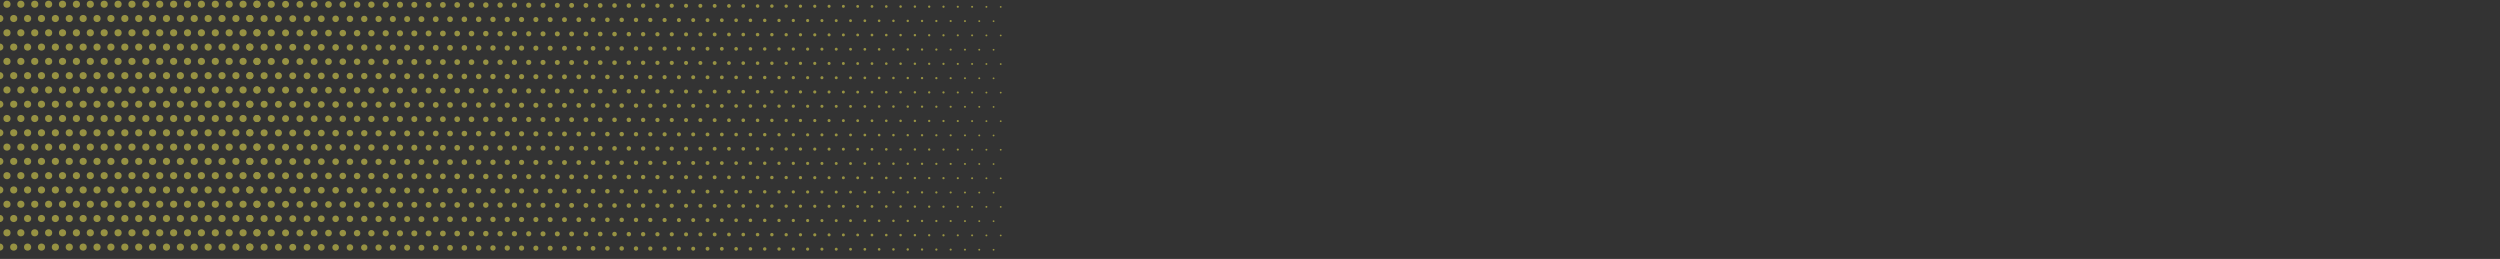 <?xml version="1.0" encoding="UTF-8"?><svg id="Layer_3" xmlns="http://www.w3.org/2000/svg" viewBox="0 0 1400 145"><rect x="0" y="0" width="1400" height="145" fill="#333333" stroke="none"/><defs><style>.cls-1{fill:#fbf152;}.cls-2{opacity:.5;}</style></defs><g class="cls-2"><g><g><g><circle class="cls-1" cx="3.9" cy="2.37" r="2"/><circle class="cls-1" cx="11.68" cy="2.37" r="2"/><circle class="cls-1" cx="19.45" cy="2.37" r="2"/><circle class="cls-1" cx="27.23" cy="2.37" r="2"/><circle class="cls-1" cx="35.01" cy="2.37" r="2"/><circle class="cls-1" cx="42.79" cy="2.37" r="2"/><circle class="cls-1" cx="50.57" cy="2.37" r="2"/><circle class="cls-1" cx="58.34" cy="2.37" r="2"/><circle class="cls-1" cx="66.12" cy="2.37" r="2"/><circle class="cls-1" cx="73.9" cy="2.37" r="2"/><circle class="cls-1" cx="81.68" cy="2.37" r="2"/><circle class="cls-1" cx="89.45" cy="2.37" r="2"/><circle class="cls-1" cx="97.23" cy="2.37" r="2"/><circle class="cls-1" cx="105.01" cy="2.37" r="2"/><circle class="cls-1" cx="112.79" cy="2.37" r="2"/><circle class="cls-1" cx="120.57" cy="2.37" r="2"/><circle class="cls-1" cx="128.34" cy="2.37" r="2"/><circle class="cls-1" cx="136.12" cy="2.37" r="2"/><circle class="cls-1" cx="143.9" cy="2.37" r="2"/></g><g><circle class="cls-1" cx="560.4" cy="3.87" r=".5"/><circle class="cls-1" cx="552.39" cy="3.84" r=".53"/><circle class="cls-1" cx="544.38" cy="3.81" r=".56"/><circle class="cls-1" cx="536.37" cy="3.78" r=".59"/><circle class="cls-1" cx="528.36" cy="3.76" r=".62"/><circle class="cls-1" cx="520.35" cy="3.73" r=".64"/><circle class="cls-1" cx="512.34" cy="3.7" r=".67"/><circle class="cls-1" cx="504.33" cy="3.67" r=".7"/><circle class="cls-1" cx="496.32" cy="3.64" r=".73"/><circle class="cls-1" cx="488.31" cy="3.61" r=".76"/><circle class="cls-1" cx="480.3" cy="3.58" r=".79"/><circle class="cls-1" cx="472.29" cy="3.55" r=".82"/><circle class="cls-1" cx="464.28" cy="3.52" r=".85"/><circle class="cls-1" cx="456.27" cy="3.5" r=".88"/><circle class="cls-1" cx="448.26" cy="3.47" r=".9"/><circle class="cls-1" cx="440.26" cy="3.44" r=".93"/><circle class="cls-1" cx="432.25" cy="3.41" r=".96"/><circle class="cls-1" cx="424.24" cy="3.38" r=".99"/><circle class="cls-1" cx="416.23" cy="3.35" r="1.02"/><circle class="cls-1" cx="408.22" cy="3.32" r="1.05"/><circle class="cls-1" cx="400.21" cy="3.29" r="1.08"/><circle class="cls-1" cx="392.2" cy="3.26" r="1.11"/><circle class="cls-1" cx="384.19" cy="3.24" r="1.13"/><circle class="cls-1" cx="376.18" cy="3.21" r="1.16"/><circle class="cls-1" cx="368.17" cy="3.18" r="1.19"/><circle class="cls-1" cx="360.16" cy="3.15" r="1.22"/><circle class="cls-1" cx="352.15" cy="3.12" r="1.25"/><circle class="cls-1" cx="344.14" cy="3.09" r="1.28"/><circle class="cls-1" cx="336.13" cy="3.06" r="1.31"/><circle class="cls-1" cx="328.12" cy="3.03" r="1.34"/><circle class="cls-1" cx="320.11" cy="3.01" r="1.37"/><circle class="cls-1" cx="312.1" cy="2.98" r="1.39"/><circle class="cls-1" cx="304.09" cy="2.95" r="1.42"/><circle class="cls-1" cx="296.08" cy="2.92" r="1.45"/><circle class="cls-1" cx="288.07" cy="2.89" r="1.48"/><circle class="cls-1" cx="280.06" cy="2.86" r="1.51"/><circle class="cls-1" cx="272.05" cy="2.83" r="1.54"/><circle class="cls-1" cx="264.04" cy="2.8" r="1.57"/><circle class="cls-1" cx="256.03" cy="2.77" r="1.6"/><circle class="cls-1" cx="248.02" cy="2.75" r="1.62"/><circle class="cls-1" cx="240.01" cy="2.72" r="1.65"/><circle class="cls-1" cx="232.01" cy="2.69" r="1.68"/><circle class="cls-1" cx="224" cy="2.66" r="1.71"/><circle class="cls-1" cx="215.99" cy="2.63" r="1.74"/><circle class="cls-1" cx="207.98" cy="2.6" r="1.77"/><circle class="cls-1" cx="199.97" cy="2.57" r="1.8"/><circle class="cls-1" cx="191.96" cy="2.54" r="1.83"/><circle class="cls-1" cx="183.95" cy="2.51" r="1.86"/><circle class="cls-1" cx="175.94" cy="2.49" r="1.88"/><circle class="cls-1" cx="167.93" cy="2.46" r="1.91"/><circle class="cls-1" cx="159.92" cy="2.43" r="1.94"/><circle class="cls-1" cx="151.91" cy="2.4" r="1.97"/><circle class="cls-1" cx="143.9" cy="2.37" r="2"/></g></g><g><g><path class="cls-1" d="M-.1,8.37c1.1,0,2,.9,2,2S1,12.37-.1,12.37"/><circle class="cls-1" cx="7.68" cy="10.37" r="2"/><circle class="cls-1" cx="15.45" cy="10.37" r="2"/><circle class="cls-1" cx="23.23" cy="10.37" r="2"/><circle class="cls-1" cx="31.01" cy="10.37" r="2"/><circle class="cls-1" cx="38.79" cy="10.37" r="2"/><circle class="cls-1" cx="46.57" cy="10.37" r="2"/><circle class="cls-1" cx="54.34" cy="10.37" r="2"/><circle class="cls-1" cx="62.12" cy="10.37" r="2"/><circle class="cls-1" cx="69.9" cy="10.37" r="2"/><circle class="cls-1" cx="77.68" cy="10.37" r="2"/><circle class="cls-1" cx="85.45" cy="10.37" r="2"/><circle class="cls-1" cx="93.23" cy="10.37" r="2"/><circle class="cls-1" cx="101.01" cy="10.37" r="2"/><circle class="cls-1" cx="108.79" cy="10.37" r="2"/><circle class="cls-1" cx="116.57" cy="10.37" r="2"/><circle class="cls-1" cx="124.34" cy="10.37" r="2"/><circle class="cls-1" cx="132.12" cy="10.37" r="2"/><circle class="cls-1" cx="139.9" cy="10.37" r="2"/></g><g><circle class="cls-1" cx="556.4" cy="11.87" r=".5"/><circle class="cls-1" cx="548.39" cy="11.84" r=".53"/><circle class="cls-1" cx="540.38" cy="11.81" r=".56"/><circle class="cls-1" cx="532.37" cy="11.78" r=".59"/><circle class="cls-1" cx="524.36" cy="11.76" r=".62"/><circle class="cls-1" cx="516.35" cy="11.73" r=".64"/><circle class="cls-1" cx="508.34" cy="11.7" r=".67"/><circle class="cls-1" cx="500.33" cy="11.67" r=".7"/><circle class="cls-1" cx="492.32" cy="11.64" r=".73"/><circle class="cls-1" cx="484.31" cy="11.61" r=".76"/><circle class="cls-1" cx="476.3" cy="11.58" r=".79"/><circle class="cls-1" cx="468.29" cy="11.55" r=".82"/><circle class="cls-1" cx="460.28" cy="11.52" r=".85"/><circle class="cls-1" cx="452.27" cy="11.5" r=".88"/><circle class="cls-1" cx="444.26" cy="11.47" r=".9"/><circle class="cls-1" cx="436.26" cy="11.44" r=".93"/><circle class="cls-1" cx="428.25" cy="11.41" r=".96"/><circle class="cls-1" cx="420.24" cy="11.38" r=".99"/><circle class="cls-1" cx="412.23" cy="11.35" r="1.02"/><circle class="cls-1" cx="404.22" cy="11.32" r="1.05"/><circle class="cls-1" cx="396.21" cy="11.29" r="1.08"/><circle class="cls-1" cx="388.2" cy="11.26" r="1.11"/><circle class="cls-1" cx="380.19" cy="11.24" r="1.13"/><circle class="cls-1" cx="372.18" cy="11.21" r="1.16"/><circle class="cls-1" cx="364.17" cy="11.18" r="1.19"/><circle class="cls-1" cx="356.16" cy="11.15" r="1.22"/><circle class="cls-1" cx="348.15" cy="11.12" r="1.25"/><circle class="cls-1" cx="340.14" cy="11.09" r="1.28"/><circle class="cls-1" cx="332.13" cy="11.06" r="1.31"/><circle class="cls-1" cx="324.12" cy="11.03" r="1.34"/><circle class="cls-1" cx="316.11" cy="11.01" r="1.37"/><circle class="cls-1" cx="308.1" cy="10.98" r="1.39"/><circle class="cls-1" cx="300.09" cy="10.95" r="1.42"/><circle class="cls-1" cx="292.08" cy="10.92" r="1.45"/><circle class="cls-1" cx="284.07" cy="10.89" r="1.48"/><circle class="cls-1" cx="276.06" cy="10.86" r="1.51"/><circle class="cls-1" cx="268.05" cy="10.83" r="1.54"/><circle class="cls-1" cx="260.04" cy="10.8" r="1.57"/><circle class="cls-1" cx="252.03" cy="10.77" r="1.6"/><circle class="cls-1" cx="244.02" cy="10.75" r="1.62"/><circle class="cls-1" cx="236.01" cy="10.72" r="1.65"/><circle class="cls-1" cx="228.01" cy="10.69" r="1.68"/><circle class="cls-1" cx="220" cy="10.66" r="1.71"/><circle class="cls-1" cx="211.99" cy="10.63" r="1.74"/><circle class="cls-1" cx="203.98" cy="10.6" r="1.77"/><circle class="cls-1" cx="195.97" cy="10.57" r="1.8"/><circle class="cls-1" cx="187.96" cy="10.54" r="1.83"/><circle class="cls-1" cx="179.95" cy="10.51" r="1.86"/><circle class="cls-1" cx="171.94" cy="10.49" r="1.88"/><circle class="cls-1" cx="163.93" cy="10.46" r="1.91"/><circle class="cls-1" cx="155.92" cy="10.43" r="1.94"/><circle class="cls-1" cx="147.91" cy="10.4" r="1.97"/><circle class="cls-1" cx="139.9" cy="10.37" r="2"/></g></g></g><g><g><g><circle class="cls-1" cx="3.9" cy="18.37" r="2"/><circle class="cls-1" cx="11.68" cy="18.37" r="2"/><circle class="cls-1" cx="19.45" cy="18.37" r="2"/><circle class="cls-1" cx="27.23" cy="18.37" r="2"/><circle class="cls-1" cx="35.01" cy="18.37" r="2"/><circle class="cls-1" cx="42.79" cy="18.37" r="2"/><circle class="cls-1" cx="50.57" cy="18.37" r="2"/><circle class="cls-1" cx="58.34" cy="18.37" r="2"/><circle class="cls-1" cx="66.12" cy="18.37" r="2"/><circle class="cls-1" cx="73.9" cy="18.37" r="2"/><circle class="cls-1" cx="81.68" cy="18.37" r="2"/><circle class="cls-1" cx="89.45" cy="18.37" r="2"/><circle class="cls-1" cx="97.23" cy="18.37" r="2"/><circle class="cls-1" cx="105.01" cy="18.37" r="2"/><circle class="cls-1" cx="112.79" cy="18.37" r="2"/><circle class="cls-1" cx="120.57" cy="18.37" r="2"/><circle class="cls-1" cx="128.34" cy="18.37" r="2"/><circle class="cls-1" cx="136.12" cy="18.37" r="2"/><circle class="cls-1" cx="143.9" cy="18.37" r="2"/></g><g><circle class="cls-1" cx="560.4" cy="19.87" r=".5"/><circle class="cls-1" cx="552.39" cy="19.84" r=".53"/><circle class="cls-1" cx="544.38" cy="19.81" r=".56"/><circle class="cls-1" cx="536.37" cy="19.78" r=".59"/><circle class="cls-1" cx="528.36" cy="19.76" r=".62"/><circle class="cls-1" cx="520.35" cy="19.73" r=".64"/><circle class="cls-1" cx="512.34" cy="19.7" r=".67"/><circle class="cls-1" cx="504.33" cy="19.67" r=".7"/><circle class="cls-1" cx="496.32" cy="19.64" r=".73"/><circle class="cls-1" cx="488.31" cy="19.61" r=".76"/><circle class="cls-1" cx="480.3" cy="19.58" r=".79"/><circle class="cls-1" cx="472.29" cy="19.55" r=".82"/><circle class="cls-1" cx="464.28" cy="19.52" r=".85"/><circle class="cls-1" cx="456.27" cy="19.5" r=".88"/><circle class="cls-1" cx="448.26" cy="19.47" r=".9"/><circle class="cls-1" cx="440.26" cy="19.44" r=".93"/><circle class="cls-1" cx="432.25" cy="19.41" r=".96"/><circle class="cls-1" cx="424.24" cy="19.38" r=".99"/><circle class="cls-1" cx="416.23" cy="19.35" r="1.02"/><circle class="cls-1" cx="408.22" cy="19.32" r="1.05"/><circle class="cls-1" cx="400.21" cy="19.29" r="1.08"/><circle class="cls-1" cx="392.2" cy="19.26" r="1.11"/><circle class="cls-1" cx="384.19" cy="19.24" r="1.13"/><circle class="cls-1" cx="376.18" cy="19.21" r="1.16"/><circle class="cls-1" cx="368.17" cy="19.18" r="1.19"/><circle class="cls-1" cx="360.16" cy="19.15" r="1.22"/><circle class="cls-1" cx="352.15" cy="19.12" r="1.25"/><circle class="cls-1" cx="344.14" cy="19.09" r="1.28"/><circle class="cls-1" cx="336.13" cy="19.06" r="1.31"/><circle class="cls-1" cx="328.12" cy="19.03" r="1.34"/><circle class="cls-1" cx="320.11" cy="19.01" r="1.37"/><circle class="cls-1" cx="312.1" cy="18.98" r="1.39"/><circle class="cls-1" cx="304.09" cy="18.95" r="1.42"/><circle class="cls-1" cx="296.08" cy="18.92" r="1.45"/><circle class="cls-1" cx="288.07" cy="18.89" r="1.48"/><circle class="cls-1" cx="280.06" cy="18.86" r="1.51"/><circle class="cls-1" cx="272.05" cy="18.83" r="1.54"/><circle class="cls-1" cx="264.04" cy="18.8" r="1.57"/><circle class="cls-1" cx="256.03" cy="18.77" r="1.6"/><circle class="cls-1" cx="248.02" cy="18.75" r="1.62"/><circle class="cls-1" cx="240.01" cy="18.72" r="1.65"/><circle class="cls-1" cx="232.01" cy="18.69" r="1.68"/><circle class="cls-1" cx="224" cy="18.66" r="1.71"/><circle class="cls-1" cx="215.99" cy="18.63" r="1.74"/><circle class="cls-1" cx="207.98" cy="18.6" r="1.77"/><circle class="cls-1" cx="199.97" cy="18.57" r="1.8"/><circle class="cls-1" cx="191.96" cy="18.54" r="1.83"/><circle class="cls-1" cx="183.95" cy="18.51" r="1.86"/><circle class="cls-1" cx="175.94" cy="18.49" r="1.88"/><circle class="cls-1" cx="167.93" cy="18.46" r="1.91"/><circle class="cls-1" cx="159.92" cy="18.43" r="1.94"/><circle class="cls-1" cx="151.91" cy="18.4" r="1.97"/><circle class="cls-1" cx="143.9" cy="18.37" r="2"/></g></g><g><g><path class="cls-1" d="M-.1,24.37c1.1,0,2,.9,2,2s-.9,2-2,2"/><circle class="cls-1" cx="7.68" cy="26.37" r="2"/><circle class="cls-1" cx="15.45" cy="26.37" r="2"/><circle class="cls-1" cx="23.23" cy="26.37" r="2"/><circle class="cls-1" cx="31.01" cy="26.37" r="2"/><circle class="cls-1" cx="38.79" cy="26.37" r="2"/><circle class="cls-1" cx="46.57" cy="26.37" r="2"/><circle class="cls-1" cx="54.34" cy="26.37" r="2"/><circle class="cls-1" cx="62.12" cy="26.37" r="2"/><circle class="cls-1" cx="69.9" cy="26.37" r="2"/><circle class="cls-1" cx="77.68" cy="26.37" r="2"/><circle class="cls-1" cx="85.45" cy="26.37" r="2"/><circle class="cls-1" cx="93.23" cy="26.37" r="2"/><circle class="cls-1" cx="101.01" cy="26.37" r="2"/><circle class="cls-1" cx="108.79" cy="26.37" r="2"/><circle class="cls-1" cx="116.57" cy="26.37" r="2"/><circle class="cls-1" cx="124.34" cy="26.37" r="2"/><circle class="cls-1" cx="132.12" cy="26.37" r="2"/><circle class="cls-1" cx="139.9" cy="26.37" r="2"/></g><g><circle class="cls-1" cx="556.4" cy="27.87" r=".5"/><circle class="cls-1" cx="548.39" cy="27.84" r=".53"/><circle class="cls-1" cx="540.38" cy="27.81" r=".56"/><circle class="cls-1" cx="532.37" cy="27.78" r=".59"/><circle class="cls-1" cx="524.36" cy="27.76" r=".62"/><circle class="cls-1" cx="516.35" cy="27.73" r=".64"/><circle class="cls-1" cx="508.34" cy="27.7" r=".67"/><circle class="cls-1" cx="500.33" cy="27.67" r=".7"/><circle class="cls-1" cx="492.32" cy="27.64" r=".73"/><circle class="cls-1" cx="484.31" cy="27.61" r=".76"/><circle class="cls-1" cx="476.3" cy="27.58" r=".79"/><circle class="cls-1" cx="468.29" cy="27.55" r=".82"/><circle class="cls-1" cx="460.28" cy="27.52" r=".85"/><circle class="cls-1" cx="452.27" cy="27.5" r=".88"/><circle class="cls-1" cx="444.26" cy="27.47" r=".9"/><circle class="cls-1" cx="436.26" cy="27.44" r=".93"/><circle class="cls-1" cx="428.25" cy="27.41" r=".96"/><circle class="cls-1" cx="420.24" cy="27.38" r=".99"/><circle class="cls-1" cx="412.23" cy="27.35" r="1.02"/><circle class="cls-1" cx="404.22" cy="27.32" r="1.05"/><circle class="cls-1" cx="396.21" cy="27.29" r="1.08"/><circle class="cls-1" cx="388.2" cy="27.26" r="1.11"/><circle class="cls-1" cx="380.19" cy="27.24" r="1.13"/><circle class="cls-1" cx="372.18" cy="27.21" r="1.16"/><circle class="cls-1" cx="364.17" cy="27.18" r="1.19"/><circle class="cls-1" cx="356.16" cy="27.15" r="1.22"/><circle class="cls-1" cx="348.15" cy="27.12" r="1.25"/><circle class="cls-1" cx="340.14" cy="27.09" r="1.28"/><circle class="cls-1" cx="332.13" cy="27.06" r="1.31"/><circle class="cls-1" cx="324.12" cy="27.03" r="1.34"/><circle class="cls-1" cx="316.11" cy="27.01" r="1.37"/><circle class="cls-1" cx="308.1" cy="26.98" r="1.39"/><circle class="cls-1" cx="300.09" cy="26.95" r="1.42"/><circle class="cls-1" cx="292.08" cy="26.92" r="1.45"/><circle class="cls-1" cx="284.07" cy="26.89" r="1.48"/><circle class="cls-1" cx="276.06" cy="26.86" r="1.51"/><circle class="cls-1" cx="268.05" cy="26.83" r="1.54"/><circle class="cls-1" cx="260.04" cy="26.8" r="1.57"/><circle class="cls-1" cx="252.03" cy="26.77" r="1.6"/><circle class="cls-1" cx="244.02" cy="26.75" r="1.62"/><circle class="cls-1" cx="236.01" cy="26.72" r="1.65"/><circle class="cls-1" cx="228.01" cy="26.69" r="1.68"/><circle class="cls-1" cx="220" cy="26.66" r="1.71"/><circle class="cls-1" cx="211.99" cy="26.63" r="1.74"/><circle class="cls-1" cx="203.98" cy="26.6" r="1.77"/><circle class="cls-1" cx="195.97" cy="26.57" r="1.8"/><circle class="cls-1" cx="187.96" cy="26.54" r="1.83"/><circle class="cls-1" cx="179.95" cy="26.51" r="1.86"/><circle class="cls-1" cx="171.94" cy="26.49" r="1.88"/><circle class="cls-1" cx="163.93" cy="26.46" r="1.91"/><circle class="cls-1" cx="155.92" cy="26.43" r="1.94"/><circle class="cls-1" cx="147.91" cy="26.4" r="1.97"/><circle class="cls-1" cx="139.9" cy="26.37" r="2"/></g></g></g><g><g><g><circle class="cls-1" cx="3.9" cy="34.37" r="2"/><circle class="cls-1" cx="11.68" cy="34.37" r="2"/><circle class="cls-1" cx="19.45" cy="34.37" r="2"/><circle class="cls-1" cx="27.23" cy="34.37" r="2"/><circle class="cls-1" cx="35.01" cy="34.37" r="2"/><circle class="cls-1" cx="42.79" cy="34.37" r="2"/><circle class="cls-1" cx="50.57" cy="34.37" r="2"/><circle class="cls-1" cx="58.34" cy="34.37" r="2"/><circle class="cls-1" cx="66.12" cy="34.37" r="2"/><circle class="cls-1" cx="73.9" cy="34.37" r="2"/><circle class="cls-1" cx="81.68" cy="34.37" r="2"/><circle class="cls-1" cx="89.45" cy="34.37" r="2"/><circle class="cls-1" cx="97.23" cy="34.37" r="2"/><circle class="cls-1" cx="105.01" cy="34.37" r="2"/><circle class="cls-1" cx="112.79" cy="34.37" r="2"/><circle class="cls-1" cx="120.57" cy="34.37" r="2"/><circle class="cls-1" cx="128.34" cy="34.37" r="2"/><circle class="cls-1" cx="136.12" cy="34.37" r="2"/><circle class="cls-1" cx="143.9" cy="34.37" r="2"/></g><g><circle class="cls-1" cx="560.4" cy="35.87" r=".5"/><circle class="cls-1" cx="552.39" cy="35.84" r=".53"/><circle class="cls-1" cx="544.38" cy="35.81" r=".56"/><circle class="cls-1" cx="536.37" cy="35.78" r=".59"/><circle class="cls-1" cx="528.36" cy="35.76" r=".62"/><circle class="cls-1" cx="520.35" cy="35.73" r=".64"/><circle class="cls-1" cx="512.34" cy="35.7" r=".67"/><circle class="cls-1" cx="504.33" cy="35.67" r=".7"/><circle class="cls-1" cx="496.32" cy="35.64" r=".73"/><circle class="cls-1" cx="488.31" cy="35.61" r=".76"/><circle class="cls-1" cx="480.3" cy="35.58" r=".79"/><circle class="cls-1" cx="472.29" cy="35.55" r=".82"/><circle class="cls-1" cx="464.28" cy="35.52" r=".85"/><circle class="cls-1" cx="456.27" cy="35.5" r=".88"/><circle class="cls-1" cx="448.26" cy="35.47" r=".9"/><circle class="cls-1" cx="440.26" cy="35.44" r=".93"/><circle class="cls-1" cx="432.25" cy="35.41" r=".96"/><circle class="cls-1" cx="424.24" cy="35.38" r=".99"/><circle class="cls-1" cx="416.23" cy="35.35" r="1.02"/><circle class="cls-1" cx="408.22" cy="35.32" r="1.05"/><circle class="cls-1" cx="400.21" cy="35.29" r="1.08"/><circle class="cls-1" cx="392.2" cy="35.26" r="1.11"/><circle class="cls-1" cx="384.19" cy="35.24" r="1.13"/><circle class="cls-1" cx="376.18" cy="35.21" r="1.16"/><circle class="cls-1" cx="368.17" cy="35.18" r="1.19"/><circle class="cls-1" cx="360.16" cy="35.15" r="1.22"/><circle class="cls-1" cx="352.15" cy="35.12" r="1.25"/><circle class="cls-1" cx="344.14" cy="35.09" r="1.28"/><circle class="cls-1" cx="336.13" cy="35.06" r="1.31"/><circle class="cls-1" cx="328.12" cy="35.03" r="1.34"/><circle class="cls-1" cx="320.11" cy="35.01" r="1.37"/><circle class="cls-1" cx="312.1" cy="34.98" r="1.39"/><circle class="cls-1" cx="304.09" cy="34.95" r="1.42"/><circle class="cls-1" cx="296.08" cy="34.92" r="1.45"/><circle class="cls-1" cx="288.07" cy="34.89" r="1.48"/><circle class="cls-1" cx="280.06" cy="34.86" r="1.51"/><circle class="cls-1" cx="272.05" cy="34.83" r="1.54"/><circle class="cls-1" cx="264.04" cy="34.8" r="1.57"/><circle class="cls-1" cx="256.03" cy="34.77" r="1.6"/><circle class="cls-1" cx="248.02" cy="34.75" r="1.62"/><circle class="cls-1" cx="240.01" cy="34.72" r="1.65"/><circle class="cls-1" cx="232.01" cy="34.69" r="1.68"/><circle class="cls-1" cx="224" cy="34.66" r="1.71"/><circle class="cls-1" cx="215.99" cy="34.63" r="1.74"/><circle class="cls-1" cx="207.98" cy="34.6" r="1.77"/><circle class="cls-1" cx="199.97" cy="34.57" r="1.8"/><circle class="cls-1" cx="191.96" cy="34.54" r="1.83"/><circle class="cls-1" cx="183.95" cy="34.51" r="1.86"/><circle class="cls-1" cx="175.94" cy="34.49" r="1.88"/><circle class="cls-1" cx="167.93" cy="34.46" r="1.91"/><circle class="cls-1" cx="159.92" cy="34.43" r="1.94"/><circle class="cls-1" cx="151.91" cy="34.4" r="1.97"/><circle class="cls-1" cx="143.9" cy="34.37" r="2"/></g></g><g><g><path class="cls-1" d="M-.1,40.37c1.1,0,2,.9,2,2s-.9,2-2,2"/><circle class="cls-1" cx="7.68" cy="42.37" r="2"/><circle class="cls-1" cx="15.45" cy="42.37" r="2"/><circle class="cls-1" cx="23.23" cy="42.37" r="2"/><circle class="cls-1" cx="31.01" cy="42.37" r="2"/><circle class="cls-1" cx="38.79" cy="42.37" r="2"/><circle class="cls-1" cx="46.57" cy="42.37" r="2"/><circle class="cls-1" cx="54.34" cy="42.37" r="2"/><circle class="cls-1" cx="62.12" cy="42.37" r="2"/><circle class="cls-1" cx="69.9" cy="42.37" r="2"/><circle class="cls-1" cx="77.68" cy="42.37" r="2"/><circle class="cls-1" cx="85.45" cy="42.37" r="2"/><circle class="cls-1" cx="93.23" cy="42.37" r="2"/><circle class="cls-1" cx="101.01" cy="42.37" r="2"/><circle class="cls-1" cx="108.79" cy="42.37" r="2"/><circle class="cls-1" cx="116.57" cy="42.37" r="2"/><circle class="cls-1" cx="124.34" cy="42.37" r="2"/><circle class="cls-1" cx="132.12" cy="42.37" r="2"/><circle class="cls-1" cx="139.9" cy="42.37" r="2"/></g><g><circle class="cls-1" cx="556.4" cy="43.87" r=".5"/><circle class="cls-1" cx="548.39" cy="43.84" r=".53"/><circle class="cls-1" cx="540.38" cy="43.81" r=".56"/><circle class="cls-1" cx="532.37" cy="43.78" r=".59"/><circle class="cls-1" cx="524.36" cy="43.76" r=".62"/><circle class="cls-1" cx="516.35" cy="43.73" r=".64"/><circle class="cls-1" cx="508.34" cy="43.7" r=".67"/><circle class="cls-1" cx="500.33" cy="43.67" r=".7"/><circle class="cls-1" cx="492.32" cy="43.64" r=".73"/><circle class="cls-1" cx="484.31" cy="43.61" r=".76"/><circle class="cls-1" cx="476.3" cy="43.58" r=".79"/><circle class="cls-1" cx="468.29" cy="43.55" r=".82"/><circle class="cls-1" cx="460.28" cy="43.52" r=".85"/><circle class="cls-1" cx="452.27" cy="43.5" r=".88"/><circle class="cls-1" cx="444.26" cy="43.47" r=".9"/><circle class="cls-1" cx="436.26" cy="43.44" r=".93"/><circle class="cls-1" cx="428.25" cy="43.41" r=".96"/><circle class="cls-1" cx="420.24" cy="43.38" r=".99"/><circle class="cls-1" cx="412.23" cy="43.35" r="1.02"/><circle class="cls-1" cx="404.22" cy="43.32" r="1.05"/><circle class="cls-1" cx="396.21" cy="43.29" r="1.08"/><circle class="cls-1" cx="388.2" cy="43.26" r="1.11"/><circle class="cls-1" cx="380.19" cy="43.24" r="1.13"/><circle class="cls-1" cx="372.18" cy="43.21" r="1.16"/><circle class="cls-1" cx="364.17" cy="43.18" r="1.19"/><circle class="cls-1" cx="356.16" cy="43.15" r="1.22"/><circle class="cls-1" cx="348.15" cy="43.12" r="1.25"/><circle class="cls-1" cx="340.14" cy="43.09" r="1.28"/><circle class="cls-1" cx="332.13" cy="43.06" r="1.31"/><circle class="cls-1" cx="324.12" cy="43.03" r="1.34"/><circle class="cls-1" cx="316.11" cy="43.01" r="1.37"/><circle class="cls-1" cx="308.1" cy="42.98" r="1.39"/><circle class="cls-1" cx="300.09" cy="42.95" r="1.42"/><circle class="cls-1" cx="292.08" cy="42.92" r="1.45"/><circle class="cls-1" cx="284.07" cy="42.89" r="1.48"/><circle class="cls-1" cx="276.06" cy="42.86" r="1.51"/><circle class="cls-1" cx="268.05" cy="42.83" r="1.54"/><circle class="cls-1" cx="260.04" cy="42.8" r="1.57"/><circle class="cls-1" cx="252.03" cy="42.77" r="1.6"/><circle class="cls-1" cx="244.02" cy="42.75" r="1.62"/><circle class="cls-1" cx="236.01" cy="42.72" r="1.65"/><circle class="cls-1" cx="228.01" cy="42.69" r="1.68"/><circle class="cls-1" cx="220" cy="42.66" r="1.71"/><circle class="cls-1" cx="211.99" cy="42.63" r="1.74"/><circle class="cls-1" cx="203.98" cy="42.6" r="1.77"/><circle class="cls-1" cx="195.97" cy="42.57" r="1.8"/><circle class="cls-1" cx="187.96" cy="42.54" r="1.83"/><circle class="cls-1" cx="179.95" cy="42.51" r="1.86"/><circle class="cls-1" cx="171.94" cy="42.49" r="1.88"/><circle class="cls-1" cx="163.93" cy="42.46" r="1.91"/><circle class="cls-1" cx="155.92" cy="42.43" r="1.94"/><circle class="cls-1" cx="147.91" cy="42.4" r="1.97"/><circle class="cls-1" cx="139.9" cy="42.37" r="2"/></g></g></g><g><g><g><circle class="cls-1" cx="3.9" cy="50.37" r="2"/><circle class="cls-1" cx="11.68" cy="50.37" r="2"/><circle class="cls-1" cx="19.45" cy="50.37" r="2"/><circle class="cls-1" cx="27.23" cy="50.37" r="2"/><circle class="cls-1" cx="35.01" cy="50.37" r="2"/><circle class="cls-1" cx="42.79" cy="50.37" r="2"/><circle class="cls-1" cx="50.57" cy="50.37" r="2"/><circle class="cls-1" cx="58.34" cy="50.37" r="2"/><circle class="cls-1" cx="66.12" cy="50.37" r="2"/><circle class="cls-1" cx="73.9" cy="50.37" r="2"/><circle class="cls-1" cx="81.68" cy="50.37" r="2"/><circle class="cls-1" cx="89.45" cy="50.37" r="2"/><circle class="cls-1" cx="97.23" cy="50.37" r="2"/><circle class="cls-1" cx="105.01" cy="50.37" r="2"/><circle class="cls-1" cx="112.79" cy="50.37" r="2"/><circle class="cls-1" cx="120.57" cy="50.37" r="2"/><circle class="cls-1" cx="128.34" cy="50.37" r="2"/><circle class="cls-1" cx="136.12" cy="50.37" r="2"/><circle class="cls-1" cx="143.9" cy="50.37" r="2"/></g><g><circle class="cls-1" cx="560.4" cy="51.87" r=".5"/><circle class="cls-1" cx="552.39" cy="51.84" r=".53"/><circle class="cls-1" cx="544.38" cy="51.81" r=".56"/><circle class="cls-1" cx="536.37" cy="51.78" r=".59"/><circle class="cls-1" cx="528.36" cy="51.76" r=".62"/><circle class="cls-1" cx="520.35" cy="51.73" r=".64"/><circle class="cls-1" cx="512.34" cy="51.7" r=".67"/><circle class="cls-1" cx="504.33" cy="51.67" r=".7"/><circle class="cls-1" cx="496.32" cy="51.64" r=".73"/><circle class="cls-1" cx="488.31" cy="51.61" r=".76"/><circle class="cls-1" cx="480.3" cy="51.58" r=".79"/><circle class="cls-1" cx="472.29" cy="51.55" r=".82"/><circle class="cls-1" cx="464.28" cy="51.52" r=".85"/><circle class="cls-1" cx="456.27" cy="51.5" r=".88"/><circle class="cls-1" cx="448.26" cy="51.47" r=".9"/><circle class="cls-1" cx="440.26" cy="51.44" r=".93"/><circle class="cls-1" cx="432.25" cy="51.41" r=".96"/><circle class="cls-1" cx="424.24" cy="51.38" r=".99"/><circle class="cls-1" cx="416.23" cy="51.35" r="1.02"/><circle class="cls-1" cx="408.22" cy="51.32" r="1.05"/><circle class="cls-1" cx="400.21" cy="51.29" r="1.08"/><circle class="cls-1" cx="392.2" cy="51.26" r="1.11"/><circle class="cls-1" cx="384.19" cy="51.24" r="1.13"/><circle class="cls-1" cx="376.18" cy="51.21" r="1.16"/><circle class="cls-1" cx="368.17" cy="51.18" r="1.19"/><circle class="cls-1" cx="360.16" cy="51.15" r="1.22"/><circle class="cls-1" cx="352.15" cy="51.12" r="1.25"/><circle class="cls-1" cx="344.14" cy="51.09" r="1.28"/><circle class="cls-1" cx="336.13" cy="51.06" r="1.31"/><circle class="cls-1" cx="328.12" cy="51.03" r="1.34"/><circle class="cls-1" cx="320.11" cy="51.01" r="1.37"/><circle class="cls-1" cx="312.1" cy="50.98" r="1.39"/><circle class="cls-1" cx="304.09" cy="50.95" r="1.42"/><circle class="cls-1" cx="296.08" cy="50.92" r="1.45"/><circle class="cls-1" cx="288.07" cy="50.89" r="1.48"/><circle class="cls-1" cx="280.06" cy="50.86" r="1.51"/><circle class="cls-1" cx="272.05" cy="50.83" r="1.54"/><circle class="cls-1" cx="264.04" cy="50.8" r="1.57"/><circle class="cls-1" cx="256.03" cy="50.77" r="1.6"/><circle class="cls-1" cx="248.02" cy="50.75" r="1.62"/><circle class="cls-1" cx="240.01" cy="50.72" r="1.65"/><circle class="cls-1" cx="232.01" cy="50.69" r="1.68"/><circle class="cls-1" cx="224" cy="50.66" r="1.71"/><circle class="cls-1" cx="215.99" cy="50.63" r="1.74"/><circle class="cls-1" cx="207.98" cy="50.6" r="1.77"/><circle class="cls-1" cx="199.97" cy="50.57" r="1.8"/><circle class="cls-1" cx="191.96" cy="50.54" r="1.83"/><circle class="cls-1" cx="183.95" cy="50.51" r="1.86"/><circle class="cls-1" cx="175.94" cy="50.49" r="1.88"/><circle class="cls-1" cx="167.93" cy="50.46" r="1.91"/><circle class="cls-1" cx="159.92" cy="50.43" r="1.94"/><circle class="cls-1" cx="151.91" cy="50.4" r="1.97"/><circle class="cls-1" cx="143.9" cy="50.37" r="2"/></g></g><g><g><path class="cls-1" d="M-.1,56.37c1.1,0,2,.9,2,2s-.9,2-2,2"/><circle class="cls-1" cx="7.68" cy="58.37" r="2"/><circle class="cls-1" cx="15.45" cy="58.37" r="2"/><circle class="cls-1" cx="23.23" cy="58.37" r="2"/><circle class="cls-1" cx="31.01" cy="58.37" r="2"/><circle class="cls-1" cx="38.79" cy="58.37" r="2"/><circle class="cls-1" cx="46.57" cy="58.37" r="2"/><circle class="cls-1" cx="54.34" cy="58.37" r="2"/><circle class="cls-1" cx="62.12" cy="58.37" r="2"/><circle class="cls-1" cx="69.9" cy="58.37" r="2"/><circle class="cls-1" cx="77.68" cy="58.37" r="2"/><circle class="cls-1" cx="85.45" cy="58.37" r="2"/><circle class="cls-1" cx="93.23" cy="58.37" r="2"/><circle class="cls-1" cx="101.01" cy="58.37" r="2"/><circle class="cls-1" cx="108.79" cy="58.37" r="2"/><circle class="cls-1" cx="116.57" cy="58.37" r="2"/><circle class="cls-1" cx="124.34" cy="58.37" r="2"/><circle class="cls-1" cx="132.12" cy="58.37" r="2"/><circle class="cls-1" cx="139.9" cy="58.37" r="2"/></g><g><circle class="cls-1" cx="556.4" cy="59.87" r=".5"/><circle class="cls-1" cx="548.39" cy="59.84" r=".53"/><circle class="cls-1" cx="540.38" cy="59.81" r=".56"/><circle class="cls-1" cx="532.37" cy="59.78" r=".59"/><circle class="cls-1" cx="524.36" cy="59.76" r=".62"/><circle class="cls-1" cx="516.35" cy="59.73" r=".64"/><circle class="cls-1" cx="508.34" cy="59.7" r=".67"/><circle class="cls-1" cx="500.33" cy="59.67" r=".7"/><circle class="cls-1" cx="492.32" cy="59.64" r=".73"/><circle class="cls-1" cx="484.31" cy="59.61" r=".76"/><circle class="cls-1" cx="476.3" cy="59.58" r=".79"/><circle class="cls-1" cx="468.29" cy="59.55" r=".82"/><circle class="cls-1" cx="460.28" cy="59.52" r=".85"/><circle class="cls-1" cx="452.27" cy="59.5" r=".88"/><circle class="cls-1" cx="444.26" cy="59.47" r=".9"/><circle class="cls-1" cx="436.26" cy="59.44" r=".93"/><circle class="cls-1" cx="428.25" cy="59.41" r=".96"/><circle class="cls-1" cx="420.24" cy="59.38" r=".99"/><circle class="cls-1" cx="412.23" cy="59.35" r="1.02"/><circle class="cls-1" cx="404.22" cy="59.32" r="1.05"/><circle class="cls-1" cx="396.21" cy="59.29" r="1.08"/><circle class="cls-1" cx="388.2" cy="59.26" r="1.11"/><circle class="cls-1" cx="380.19" cy="59.24" r="1.13"/><circle class="cls-1" cx="372.18" cy="59.21" r="1.16"/><circle class="cls-1" cx="364.17" cy="59.18" r="1.19"/><circle class="cls-1" cx="356.16" cy="59.15" r="1.22"/><circle class="cls-1" cx="348.15" cy="59.12" r="1.25"/><circle class="cls-1" cx="340.14" cy="59.09" r="1.28"/><circle class="cls-1" cx="332.13" cy="59.06" r="1.31"/><circle class="cls-1" cx="324.12" cy="59.03" r="1.34"/><circle class="cls-1" cx="316.11" cy="59.01" r="1.37"/><circle class="cls-1" cx="308.1" cy="58.98" r="1.39"/><circle class="cls-1" cx="300.09" cy="58.95" r="1.42"/><circle class="cls-1" cx="292.08" cy="58.92" r="1.45"/><circle class="cls-1" cx="284.07" cy="58.89" r="1.48"/><circle class="cls-1" cx="276.06" cy="58.86" r="1.51"/><circle class="cls-1" cx="268.05" cy="58.83" r="1.54"/><circle class="cls-1" cx="260.04" cy="58.8" r="1.57"/><circle class="cls-1" cx="252.03" cy="58.77" r="1.6"/><circle class="cls-1" cx="244.02" cy="58.75" r="1.62"/><circle class="cls-1" cx="236.01" cy="58.72" r="1.65"/><circle class="cls-1" cx="228.01" cy="58.69" r="1.68"/><circle class="cls-1" cx="220" cy="58.66" r="1.71"/><circle class="cls-1" cx="211.99" cy="58.63" r="1.74"/><circle class="cls-1" cx="203.98" cy="58.6" r="1.77"/><circle class="cls-1" cx="195.97" cy="58.57" r="1.8"/><circle class="cls-1" cx="187.96" cy="58.54" r="1.83"/><circle class="cls-1" cx="179.95" cy="58.51" r="1.86"/><circle class="cls-1" cx="171.94" cy="58.49" r="1.88"/><circle class="cls-1" cx="163.93" cy="58.46" r="1.91"/><circle class="cls-1" cx="155.92" cy="58.43" r="1.94"/><circle class="cls-1" cx="147.91" cy="58.4" r="1.97"/><circle class="cls-1" cx="139.9" cy="58.37" r="2"/></g></g></g><g><g><g><circle class="cls-1" cx="3.9" cy="66.37" r="2"/><circle class="cls-1" cx="11.68" cy="66.37" r="2"/><circle class="cls-1" cx="19.45" cy="66.37" r="2"/><circle class="cls-1" cx="27.23" cy="66.37" r="2"/><circle class="cls-1" cx="35.01" cy="66.37" r="2"/><circle class="cls-1" cx="42.79" cy="66.37" r="2"/><circle class="cls-1" cx="50.57" cy="66.37" r="2"/><circle class="cls-1" cx="58.34" cy="66.37" r="2"/><circle class="cls-1" cx="66.12" cy="66.37" r="2"/><circle class="cls-1" cx="73.9" cy="66.37" r="2"/><circle class="cls-1" cx="81.68" cy="66.37" r="2"/><circle class="cls-1" cx="89.45" cy="66.37" r="2"/><circle class="cls-1" cx="97.23" cy="66.37" r="2"/><circle class="cls-1" cx="105.01" cy="66.37" r="2"/><circle class="cls-1" cx="112.79" cy="66.37" r="2"/><circle class="cls-1" cx="120.57" cy="66.37" r="2"/><circle class="cls-1" cx="128.34" cy="66.37" r="2"/><circle class="cls-1" cx="136.12" cy="66.37" r="2"/><circle class="cls-1" cx="143.9" cy="66.37" r="2"/></g><g><circle class="cls-1" cx="560.4" cy="67.87" r=".5"/><circle class="cls-1" cx="552.39" cy="67.84" r=".53"/><circle class="cls-1" cx="544.38" cy="67.81" r=".56"/><circle class="cls-1" cx="536.37" cy="67.78" r=".59"/><circle class="cls-1" cx="528.36" cy="67.76" r=".62"/><circle class="cls-1" cx="520.35" cy="67.73" r=".64"/><circle class="cls-1" cx="512.34" cy="67.7" r=".67"/><circle class="cls-1" cx="504.33" cy="67.67" r=".7"/><circle class="cls-1" cx="496.32" cy="67.64" r=".73"/><circle class="cls-1" cx="488.31" cy="67.61" r=".76"/><circle class="cls-1" cx="480.3" cy="67.58" r=".79"/><circle class="cls-1" cx="472.29" cy="67.55" r=".82"/><circle class="cls-1" cx="464.28" cy="67.52" r=".85"/><circle class="cls-1" cx="456.27" cy="67.5" r=".88"/><circle class="cls-1" cx="448.26" cy="67.47" r=".9"/><circle class="cls-1" cx="440.26" cy="67.44" r=".93"/><circle class="cls-1" cx="432.25" cy="67.41" r=".96"/><circle class="cls-1" cx="424.24" cy="67.38" r=".99"/><circle class="cls-1" cx="416.23" cy="67.35" r="1.02"/><circle class="cls-1" cx="408.22" cy="67.32" r="1.05"/><circle class="cls-1" cx="400.21" cy="67.29" r="1.08"/><circle class="cls-1" cx="392.2" cy="67.26" r="1.11"/><circle class="cls-1" cx="384.19" cy="67.24" r="1.13"/><circle class="cls-1" cx="376.18" cy="67.21" r="1.16"/><circle class="cls-1" cx="368.17" cy="67.18" r="1.19"/><circle class="cls-1" cx="360.16" cy="67.15" r="1.22"/><circle class="cls-1" cx="352.15" cy="67.12" r="1.25"/><circle class="cls-1" cx="344.14" cy="67.09" r="1.28"/><circle class="cls-1" cx="336.13" cy="67.06" r="1.31"/><circle class="cls-1" cx="328.12" cy="67.03" r="1.34"/><circle class="cls-1" cx="320.11" cy="67.01" r="1.37"/><circle class="cls-1" cx="312.1" cy="66.98" r="1.39"/><circle class="cls-1" cx="304.09" cy="66.95" r="1.42"/><circle class="cls-1" cx="296.08" cy="66.92" r="1.45"/><circle class="cls-1" cx="288.07" cy="66.89" r="1.48"/><circle class="cls-1" cx="280.06" cy="66.86" r="1.51"/><circle class="cls-1" cx="272.05" cy="66.83" r="1.54"/><circle class="cls-1" cx="264.04" cy="66.8" r="1.57"/><circle class="cls-1" cx="256.03" cy="66.77" r="1.6"/><circle class="cls-1" cx="248.02" cy="66.75" r="1.62"/><circle class="cls-1" cx="240.01" cy="66.72" r="1.65"/><circle class="cls-1" cx="232.01" cy="66.69" r="1.68"/><circle class="cls-1" cx="224" cy="66.66" r="1.71"/><circle class="cls-1" cx="215.99" cy="66.63" r="1.74"/><circle class="cls-1" cx="207.98" cy="66.6" r="1.77"/><circle class="cls-1" cx="199.97" cy="66.57" r="1.8"/><circle class="cls-1" cx="191.96" cy="66.54" r="1.83"/><circle class="cls-1" cx="183.95" cy="66.51" r="1.86"/><circle class="cls-1" cx="175.94" cy="66.49" r="1.88"/><circle class="cls-1" cx="167.93" cy="66.46" r="1.91"/><circle class="cls-1" cx="159.92" cy="66.43" r="1.94"/><circle class="cls-1" cx="151.91" cy="66.4" r="1.97"/><circle class="cls-1" cx="143.9" cy="66.37" r="2"/></g></g><g><g><path class="cls-1" d="M-.1,72.37c1.1,0,2,.9,2,2s-.9,2-2,2"/><circle class="cls-1" cx="7.68" cy="74.37" r="2"/><circle class="cls-1" cx="15.45" cy="74.37" r="2"/><circle class="cls-1" cx="23.23" cy="74.37" r="2"/><circle class="cls-1" cx="31.01" cy="74.37" r="2"/><circle class="cls-1" cx="38.79" cy="74.37" r="2"/><circle class="cls-1" cx="46.57" cy="74.37" r="2"/><circle class="cls-1" cx="54.34" cy="74.37" r="2"/><circle class="cls-1" cx="62.12" cy="74.37" r="2"/><circle class="cls-1" cx="69.9" cy="74.37" r="2"/><circle class="cls-1" cx="77.68" cy="74.37" r="2"/><circle class="cls-1" cx="85.45" cy="74.37" r="2"/><circle class="cls-1" cx="93.23" cy="74.37" r="2"/><circle class="cls-1" cx="101.01" cy="74.37" r="2"/><circle class="cls-1" cx="108.79" cy="74.37" r="2"/><circle class="cls-1" cx="116.57" cy="74.37" r="2"/><circle class="cls-1" cx="124.34" cy="74.37" r="2"/><circle class="cls-1" cx="132.12" cy="74.37" r="2"/><circle class="cls-1" cx="139.9" cy="74.37" r="2"/></g><g><circle class="cls-1" cx="556.4" cy="75.87" r=".5"/><circle class="cls-1" cx="548.39" cy="75.84" r=".53"/><circle class="cls-1" cx="540.38" cy="75.81" r=".56"/><circle class="cls-1" cx="532.37" cy="75.78" r=".59"/><circle class="cls-1" cx="524.36" cy="75.76" r=".62"/><circle class="cls-1" cx="516.35" cy="75.73" r=".64"/><circle class="cls-1" cx="508.34" cy="75.7" r=".67"/><circle class="cls-1" cx="500.33" cy="75.67" r=".7"/><circle class="cls-1" cx="492.32" cy="75.64" r=".73"/><circle class="cls-1" cx="484.31" cy="75.61" r=".76"/><circle class="cls-1" cx="476.3" cy="75.58" r=".79"/><circle class="cls-1" cx="468.29" cy="75.55" r=".82"/><circle class="cls-1" cx="460.28" cy="75.52" r=".85"/><circle class="cls-1" cx="452.27" cy="75.5" r=".88"/><circle class="cls-1" cx="444.26" cy="75.47" r=".9"/><circle class="cls-1" cx="436.26" cy="75.44" r=".93"/><circle class="cls-1" cx="428.25" cy="75.41" r=".96"/><circle class="cls-1" cx="420.24" cy="75.38" r=".99"/><circle class="cls-1" cx="412.23" cy="75.35" r="1.02"/><circle class="cls-1" cx="404.22" cy="75.32" r="1.05"/><circle class="cls-1" cx="396.21" cy="75.29" r="1.08"/><circle class="cls-1" cx="388.2" cy="75.26" r="1.11"/><circle class="cls-1" cx="380.19" cy="75.24" r="1.13"/><circle class="cls-1" cx="372.18" cy="75.21" r="1.16"/><circle class="cls-1" cx="364.17" cy="75.18" r="1.19"/><circle class="cls-1" cx="356.16" cy="75.15" r="1.22"/><circle class="cls-1" cx="348.15" cy="75.12" r="1.25"/><circle class="cls-1" cx="340.14" cy="75.09" r="1.28"/><circle class="cls-1" cx="332.13" cy="75.06" r="1.31"/><circle class="cls-1" cx="324.12" cy="75.03" r="1.34"/><circle class="cls-1" cx="316.11" cy="75.01" r="1.37"/><circle class="cls-1" cx="308.1" cy="74.98" r="1.39"/><circle class="cls-1" cx="300.09" cy="74.95" r="1.42"/><circle class="cls-1" cx="292.08" cy="74.92" r="1.45"/><circle class="cls-1" cx="284.07" cy="74.89" r="1.48"/><circle class="cls-1" cx="276.06" cy="74.86" r="1.51"/><circle class="cls-1" cx="268.05" cy="74.83" r="1.54"/><circle class="cls-1" cx="260.04" cy="74.8" r="1.57"/><circle class="cls-1" cx="252.03" cy="74.77" r="1.6"/><circle class="cls-1" cx="244.02" cy="74.75" r="1.62"/><circle class="cls-1" cx="236.01" cy="74.72" r="1.65"/><circle class="cls-1" cx="228.01" cy="74.69" r="1.68"/><circle class="cls-1" cx="220" cy="74.66" r="1.71"/><circle class="cls-1" cx="211.99" cy="74.63" r="1.74"/><circle class="cls-1" cx="203.98" cy="74.6" r="1.77"/><circle class="cls-1" cx="195.97" cy="74.57" r="1.8"/><circle class="cls-1" cx="187.96" cy="74.54" r="1.83"/><circle class="cls-1" cx="179.95" cy="74.51" r="1.86"/><circle class="cls-1" cx="171.94" cy="74.49" r="1.88"/><circle class="cls-1" cx="163.93" cy="74.46" r="1.91"/><circle class="cls-1" cx="155.92" cy="74.43" r="1.94"/><circle class="cls-1" cx="147.91" cy="74.4" r="1.97"/><circle class="cls-1" cx="139.9" cy="74.37" r="2"/></g></g></g><g><g><g><circle class="cls-1" cx="3.9" cy="82.37" r="2"/><circle class="cls-1" cx="11.68" cy="82.37" r="2"/><circle class="cls-1" cx="19.45" cy="82.37" r="2"/><circle class="cls-1" cx="27.23" cy="82.37" r="2"/><circle class="cls-1" cx="35.01" cy="82.37" r="2"/><circle class="cls-1" cx="42.79" cy="82.37" r="2"/><circle class="cls-1" cx="50.57" cy="82.37" r="2"/><circle class="cls-1" cx="58.34" cy="82.37" r="2"/><circle class="cls-1" cx="66.12" cy="82.37" r="2"/><circle class="cls-1" cx="73.9" cy="82.37" r="2"/><circle class="cls-1" cx="81.68" cy="82.37" r="2"/><circle class="cls-1" cx="89.45" cy="82.37" r="2"/><circle class="cls-1" cx="97.23" cy="82.37" r="2"/><circle class="cls-1" cx="105.01" cy="82.37" r="2"/><circle class="cls-1" cx="112.79" cy="82.37" r="2"/><circle class="cls-1" cx="120.57" cy="82.37" r="2"/><circle class="cls-1" cx="128.34" cy="82.37" r="2"/><circle class="cls-1" cx="136.12" cy="82.37" r="2"/><circle class="cls-1" cx="143.9" cy="82.37" r="2"/></g><g><circle class="cls-1" cx="560.4" cy="83.87" r=".5"/><circle class="cls-1" cx="552.39" cy="83.84" r=".53"/><circle class="cls-1" cx="544.38" cy="83.81" r=".56"/><circle class="cls-1" cx="536.37" cy="83.78" r=".59"/><circle class="cls-1" cx="528.36" cy="83.76" r=".62"/><circle class="cls-1" cx="520.35" cy="83.73" r=".64"/><circle class="cls-1" cx="512.34" cy="83.7" r=".67"/><circle class="cls-1" cx="504.33" cy="83.67" r=".7"/><circle class="cls-1" cx="496.32" cy="83.64" r=".73"/><circle class="cls-1" cx="488.31" cy="83.61" r=".76"/><circle class="cls-1" cx="480.3" cy="83.58" r=".79"/><circle class="cls-1" cx="472.29" cy="83.55" r=".82"/><circle class="cls-1" cx="464.28" cy="83.52" r=".85"/><circle class="cls-1" cx="456.27" cy="83.5" r=".88"/><circle class="cls-1" cx="448.26" cy="83.47" r=".9"/><circle class="cls-1" cx="440.26" cy="83.44" r=".93"/><circle class="cls-1" cx="432.25" cy="83.41" r=".96"/><circle class="cls-1" cx="424.24" cy="83.38" r=".99"/><circle class="cls-1" cx="416.23" cy="83.35" r="1.02"/><circle class="cls-1" cx="408.22" cy="83.32" r="1.05"/><circle class="cls-1" cx="400.21" cy="83.29" r="1.08"/><circle class="cls-1" cx="392.2" cy="83.26" r="1.11"/><circle class="cls-1" cx="384.19" cy="83.24" r="1.13"/><circle class="cls-1" cx="376.18" cy="83.21" r="1.16"/><circle class="cls-1" cx="368.17" cy="83.18" r="1.19"/><circle class="cls-1" cx="360.16" cy="83.15" r="1.22"/><circle class="cls-1" cx="352.15" cy="83.12" r="1.25"/><circle class="cls-1" cx="344.14" cy="83.09" r="1.28"/><circle class="cls-1" cx="336.13" cy="83.06" r="1.31"/><circle class="cls-1" cx="328.12" cy="83.03" r="1.34"/><circle class="cls-1" cx="320.11" cy="83.01" r="1.37"/><circle class="cls-1" cx="312.1" cy="82.98" r="1.39"/><circle class="cls-1" cx="304.09" cy="82.95" r="1.42"/><circle class="cls-1" cx="296.08" cy="82.92" r="1.45"/><circle class="cls-1" cx="288.07" cy="82.89" r="1.48"/><circle class="cls-1" cx="280.06" cy="82.86" r="1.51"/><circle class="cls-1" cx="272.05" cy="82.83" r="1.54"/><circle class="cls-1" cx="264.04" cy="82.8" r="1.57"/><circle class="cls-1" cx="256.03" cy="82.77" r="1.6"/><circle class="cls-1" cx="248.02" cy="82.75" r="1.62"/><circle class="cls-1" cx="240.01" cy="82.72" r="1.65"/><circle class="cls-1" cx="232.01" cy="82.69" r="1.68"/><circle class="cls-1" cx="224" cy="82.66" r="1.71"/><circle class="cls-1" cx="215.99" cy="82.63" r="1.74"/><circle class="cls-1" cx="207.98" cy="82.6" r="1.77"/><circle class="cls-1" cx="199.97" cy="82.57" r="1.8"/><circle class="cls-1" cx="191.96" cy="82.54" r="1.83"/><circle class="cls-1" cx="183.95" cy="82.51" r="1.86"/><circle class="cls-1" cx="175.94" cy="82.49" r="1.88"/><circle class="cls-1" cx="167.93" cy="82.46" r="1.91"/><circle class="cls-1" cx="159.92" cy="82.43" r="1.94"/><circle class="cls-1" cx="151.91" cy="82.4" r="1.97"/><circle class="cls-1" cx="143.9" cy="82.37" r="2"/></g></g><g><g><path class="cls-1" d="M-.1,88.37c1.1,0,2,.9,2,2s-.9,2-2,2"/><circle class="cls-1" cx="7.68" cy="90.37" r="2"/><circle class="cls-1" cx="15.45" cy="90.37" r="2"/><circle class="cls-1" cx="23.23" cy="90.37" r="2"/><circle class="cls-1" cx="31.01" cy="90.37" r="2"/><circle class="cls-1" cx="38.79" cy="90.37" r="2"/><circle class="cls-1" cx="46.57" cy="90.37" r="2"/><circle class="cls-1" cx="54.34" cy="90.37" r="2"/><circle class="cls-1" cx="62.12" cy="90.37" r="2"/><circle class="cls-1" cx="69.9" cy="90.37" r="2"/><circle class="cls-1" cx="77.68" cy="90.37" r="2"/><circle class="cls-1" cx="85.45" cy="90.37" r="2"/><circle class="cls-1" cx="93.23" cy="90.37" r="2"/><circle class="cls-1" cx="101.01" cy="90.37" r="2"/><circle class="cls-1" cx="108.79" cy="90.37" r="2"/><circle class="cls-1" cx="116.57" cy="90.37" r="2"/><circle class="cls-1" cx="124.34" cy="90.37" r="2"/><circle class="cls-1" cx="132.12" cy="90.37" r="2"/><circle class="cls-1" cx="139.9" cy="90.37" r="2"/></g><g><circle class="cls-1" cx="556.4" cy="91.87" r=".5"/><circle class="cls-1" cx="548.39" cy="91.84" r=".53"/><circle class="cls-1" cx="540.38" cy="91.81" r=".56"/><circle class="cls-1" cx="532.37" cy="91.78" r=".59"/><circle class="cls-1" cx="524.36" cy="91.76" r=".62"/><circle class="cls-1" cx="516.35" cy="91.73" r=".64"/><circle class="cls-1" cx="508.34" cy="91.7" r=".67"/><circle class="cls-1" cx="500.33" cy="91.67" r=".7"/><circle class="cls-1" cx="492.32" cy="91.64" r=".73"/><circle class="cls-1" cx="484.31" cy="91.61" r=".76"/><circle class="cls-1" cx="476.3" cy="91.58" r=".79"/><circle class="cls-1" cx="468.29" cy="91.55" r=".82"/><circle class="cls-1" cx="460.28" cy="91.52" r=".85"/><circle class="cls-1" cx="452.27" cy="91.5" r=".88"/><circle class="cls-1" cx="444.26" cy="91.47" r=".9"/><circle class="cls-1" cx="436.26" cy="91.44" r=".93"/><circle class="cls-1" cx="428.25" cy="91.41" r=".96"/><circle class="cls-1" cx="420.24" cy="91.38" r=".99"/><circle class="cls-1" cx="412.23" cy="91.35" r="1.02"/><circle class="cls-1" cx="404.22" cy="91.32" r="1.05"/><circle class="cls-1" cx="396.21" cy="91.29" r="1.08"/><circle class="cls-1" cx="388.2" cy="91.26" r="1.11"/><circle class="cls-1" cx="380.19" cy="91.24" r="1.13"/><circle class="cls-1" cx="372.18" cy="91.21" r="1.16"/><circle class="cls-1" cx="364.17" cy="91.18" r="1.19"/><circle class="cls-1" cx="356.16" cy="91.15" r="1.22"/><circle class="cls-1" cx="348.15" cy="91.12" r="1.25"/><circle class="cls-1" cx="340.14" cy="91.09" r="1.28"/><circle class="cls-1" cx="332.13" cy="91.06" r="1.31"/><circle class="cls-1" cx="324.12" cy="91.03" r="1.34"/><circle class="cls-1" cx="316.11" cy="91.01" r="1.37"/><circle class="cls-1" cx="308.1" cy="90.98" r="1.39"/><circle class="cls-1" cx="300.09" cy="90.95" r="1.42"/><circle class="cls-1" cx="292.08" cy="90.92" r="1.45"/><circle class="cls-1" cx="284.07" cy="90.89" r="1.48"/><circle class="cls-1" cx="276.06" cy="90.86" r="1.51"/><circle class="cls-1" cx="268.05" cy="90.83" r="1.54"/><circle class="cls-1" cx="260.04" cy="90.8" r="1.57"/><circle class="cls-1" cx="252.03" cy="90.77" r="1.6"/><circle class="cls-1" cx="244.02" cy="90.75" r="1.62"/><circle class="cls-1" cx="236.01" cy="90.72" r="1.65"/><circle class="cls-1" cx="228.01" cy="90.69" r="1.68"/><circle class="cls-1" cx="220" cy="90.66" r="1.71"/><circle class="cls-1" cx="211.99" cy="90.63" r="1.74"/><circle class="cls-1" cx="203.98" cy="90.6" r="1.77"/><circle class="cls-1" cx="195.97" cy="90.57" r="1.8"/><circle class="cls-1" cx="187.96" cy="90.54" r="1.83"/><circle class="cls-1" cx="179.95" cy="90.51" r="1.86"/><circle class="cls-1" cx="171.94" cy="90.49" r="1.88"/><circle class="cls-1" cx="163.93" cy="90.46" r="1.91"/><circle class="cls-1" cx="155.92" cy="90.43" r="1.94"/><circle class="cls-1" cx="147.91" cy="90.4" r="1.97"/><circle class="cls-1" cx="139.9" cy="90.37" r="2"/></g></g></g><g><g><g><circle class="cls-1" cx="3.9" cy="98.37" r="2"/><circle class="cls-1" cx="11.68" cy="98.37" r="2"/><circle class="cls-1" cx="19.45" cy="98.37" r="2"/><circle class="cls-1" cx="27.23" cy="98.37" r="2"/><circle class="cls-1" cx="35.01" cy="98.37" r="2"/><circle class="cls-1" cx="42.79" cy="98.37" r="2"/><circle class="cls-1" cx="50.57" cy="98.37" r="2"/><circle class="cls-1" cx="58.34" cy="98.37" r="2"/><circle class="cls-1" cx="66.12" cy="98.37" r="2"/><circle class="cls-1" cx="73.9" cy="98.37" r="2"/><circle class="cls-1" cx="81.68" cy="98.37" r="2"/><circle class="cls-1" cx="89.45" cy="98.37" r="2"/><circle class="cls-1" cx="97.23" cy="98.37" r="2"/><circle class="cls-1" cx="105.01" cy="98.37" r="2"/><circle class="cls-1" cx="112.79" cy="98.37" r="2"/><circle class="cls-1" cx="120.57" cy="98.37" r="2"/><circle class="cls-1" cx="128.34" cy="98.37" r="2"/><circle class="cls-1" cx="136.12" cy="98.37" r="2"/><circle class="cls-1" cx="143.9" cy="98.37" r="2"/></g><g><circle class="cls-1" cx="560.4" cy="99.87" r=".5"/><circle class="cls-1" cx="552.39" cy="99.84" r=".53"/><circle class="cls-1" cx="544.38" cy="99.81" r=".56"/><circle class="cls-1" cx="536.37" cy="99.78" r=".59"/><circle class="cls-1" cx="528.36" cy="99.76" r=".62"/><circle class="cls-1" cx="520.35" cy="99.73" r=".64"/><circle class="cls-1" cx="512.34" cy="99.7" r=".67"/><circle class="cls-1" cx="504.33" cy="99.67" r=".7"/><circle class="cls-1" cx="496.32" cy="99.64" r=".73"/><circle class="cls-1" cx="488.31" cy="99.61" r=".76"/><circle class="cls-1" cx="480.3" cy="99.58" r=".79"/><circle class="cls-1" cx="472.29" cy="99.55" r=".82"/><circle class="cls-1" cx="464.28" cy="99.52" r=".85"/><circle class="cls-1" cx="456.27" cy="99.5" r=".88"/><circle class="cls-1" cx="448.26" cy="99.47" r=".9"/><circle class="cls-1" cx="440.26" cy="99.44" r=".93"/><circle class="cls-1" cx="432.25" cy="99.41" r=".96"/><circle class="cls-1" cx="424.24" cy="99.38" r=".99"/><circle class="cls-1" cx="416.23" cy="99.35" r="1.02"/><circle class="cls-1" cx="408.22" cy="99.32" r="1.05"/><circle class="cls-1" cx="400.21" cy="99.29" r="1.08"/><circle class="cls-1" cx="392.2" cy="99.26" r="1.11"/><circle class="cls-1" cx="384.19" cy="99.24" r="1.13"/><circle class="cls-1" cx="376.18" cy="99.21" r="1.16"/><circle class="cls-1" cx="368.17" cy="99.18" r="1.19"/><circle class="cls-1" cx="360.16" cy="99.15" r="1.22"/><circle class="cls-1" cx="352.15" cy="99.12" r="1.25"/><circle class="cls-1" cx="344.14" cy="99.09" r="1.28"/><circle class="cls-1" cx="336.13" cy="99.06" r="1.31"/><circle class="cls-1" cx="328.12" cy="99.03" r="1.34"/><circle class="cls-1" cx="320.11" cy="99.01" r="1.37"/><circle class="cls-1" cx="312.1" cy="98.98" r="1.39"/><circle class="cls-1" cx="304.09" cy="98.95" r="1.42"/><circle class="cls-1" cx="296.08" cy="98.92" r="1.45"/><circle class="cls-1" cx="288.07" cy="98.89" r="1.48"/><circle class="cls-1" cx="280.06" cy="98.86" r="1.51"/><circle class="cls-1" cx="272.05" cy="98.83" r="1.54"/><circle class="cls-1" cx="264.04" cy="98.8" r="1.57"/><circle class="cls-1" cx="256.03" cy="98.77" r="1.6"/><circle class="cls-1" cx="248.02" cy="98.75" r="1.62"/><circle class="cls-1" cx="240.01" cy="98.72" r="1.65"/><circle class="cls-1" cx="232.01" cy="98.69" r="1.68"/><circle class="cls-1" cx="224" cy="98.66" r="1.71"/><circle class="cls-1" cx="215.99" cy="98.63" r="1.74"/><circle class="cls-1" cx="207.98" cy="98.6" r="1.77"/><circle class="cls-1" cx="199.97" cy="98.57" r="1.8"/><circle class="cls-1" cx="191.96" cy="98.54" r="1.83"/><circle class="cls-1" cx="183.95" cy="98.51" r="1.86"/><circle class="cls-1" cx="175.94" cy="98.49" r="1.88"/><circle class="cls-1" cx="167.93" cy="98.46" r="1.91"/><circle class="cls-1" cx="159.92" cy="98.43" r="1.94"/><circle class="cls-1" cx="151.91" cy="98.4" r="1.97"/><circle class="cls-1" cx="143.9" cy="98.37" r="2"/></g></g><g><g><path class="cls-1" d="M-.1,104.37c1.1,0,2,.9,2,2s-.9,2-2,2"/><circle class="cls-1" cx="7.68" cy="106.37" r="2"/><circle class="cls-1" cx="15.45" cy="106.37" r="2"/><circle class="cls-1" cx="23.23" cy="106.37" r="2"/><circle class="cls-1" cx="31.01" cy="106.37" r="2"/><circle class="cls-1" cx="38.79" cy="106.37" r="2"/><circle class="cls-1" cx="46.57" cy="106.37" r="2"/><circle class="cls-1" cx="54.34" cy="106.37" r="2"/><circle class="cls-1" cx="62.12" cy="106.37" r="2"/><circle class="cls-1" cx="69.9" cy="106.37" r="2"/><circle class="cls-1" cx="77.68" cy="106.37" r="2"/><circle class="cls-1" cx="85.45" cy="106.37" r="2"/><circle class="cls-1" cx="93.23" cy="106.37" r="2"/><circle class="cls-1" cx="101.01" cy="106.37" r="2"/><circle class="cls-1" cx="108.79" cy="106.37" r="2"/><circle class="cls-1" cx="116.57" cy="106.37" r="2"/><circle class="cls-1" cx="124.34" cy="106.37" r="2"/><circle class="cls-1" cx="132.12" cy="106.37" r="2"/><circle class="cls-1" cx="139.9" cy="106.37" r="2"/></g><g><circle class="cls-1" cx="556.4" cy="107.87" r=".5"/><circle class="cls-1" cx="548.39" cy="107.84" r=".53"/><circle class="cls-1" cx="540.38" cy="107.81" r=".56"/><circle class="cls-1" cx="532.37" cy="107.78" r=".59"/><circle class="cls-1" cx="524.36" cy="107.76" r=".62"/><circle class="cls-1" cx="516.35" cy="107.73" r=".64"/><circle class="cls-1" cx="508.34" cy="107.7" r=".67"/><circle class="cls-1" cx="500.33" cy="107.67" r=".7"/><circle class="cls-1" cx="492.32" cy="107.64" r=".73"/><circle class="cls-1" cx="484.31" cy="107.61" r=".76"/><circle class="cls-1" cx="476.3" cy="107.58" r=".79"/><circle class="cls-1" cx="468.29" cy="107.55" r=".82"/><circle class="cls-1" cx="460.28" cy="107.52" r=".85"/><circle class="cls-1" cx="452.27" cy="107.5" r=".88"/><circle class="cls-1" cx="444.26" cy="107.47" r=".9"/><circle class="cls-1" cx="436.26" cy="107.44" r=".93"/><circle class="cls-1" cx="428.25" cy="107.41" r=".96"/><circle class="cls-1" cx="420.24" cy="107.38" r=".99"/><circle class="cls-1" cx="412.23" cy="107.35" r="1.02"/><circle class="cls-1" cx="404.22" cy="107.32" r="1.05"/><circle class="cls-1" cx="396.21" cy="107.29" r="1.08"/><circle class="cls-1" cx="388.2" cy="107.26" r="1.11"/><circle class="cls-1" cx="380.19" cy="107.24" r="1.13"/><circle class="cls-1" cx="372.18" cy="107.21" r="1.16"/><circle class="cls-1" cx="364.17" cy="107.18" r="1.19"/><circle class="cls-1" cx="356.16" cy="107.15" r="1.22"/><circle class="cls-1" cx="348.15" cy="107.12" r="1.25"/><circle class="cls-1" cx="340.14" cy="107.09" r="1.28"/><circle class="cls-1" cx="332.13" cy="107.06" r="1.31"/><circle class="cls-1" cx="324.12" cy="107.03" r="1.34"/><circle class="cls-1" cx="316.11" cy="107.01" r="1.37"/><circle class="cls-1" cx="308.1" cy="106.98" r="1.39"/><circle class="cls-1" cx="300.09" cy="106.95" r="1.42"/><circle class="cls-1" cx="292.08" cy="106.92" r="1.45"/><circle class="cls-1" cx="284.07" cy="106.89" r="1.48"/><circle class="cls-1" cx="276.06" cy="106.86" r="1.51"/><circle class="cls-1" cx="268.05" cy="106.83" r="1.54"/><circle class="cls-1" cx="260.04" cy="106.8" r="1.57"/><circle class="cls-1" cx="252.03" cy="106.77" r="1.6"/><circle class="cls-1" cx="244.02" cy="106.75" r="1.62"/><circle class="cls-1" cx="236.01" cy="106.72" r="1.65"/><circle class="cls-1" cx="228.01" cy="106.69" r="1.68"/><circle class="cls-1" cx="220" cy="106.66" r="1.71"/><circle class="cls-1" cx="211.99" cy="106.63" r="1.74"/><circle class="cls-1" cx="203.98" cy="106.6" r="1.77"/><circle class="cls-1" cx="195.97" cy="106.57" r="1.8"/><circle class="cls-1" cx="187.96" cy="106.54" r="1.83"/><circle class="cls-1" cx="179.95" cy="106.51" r="1.86"/><circle class="cls-1" cx="171.94" cy="106.49" r="1.88"/><circle class="cls-1" cx="163.93" cy="106.46" r="1.91"/><circle class="cls-1" cx="155.92" cy="106.43" r="1.94"/><circle class="cls-1" cx="147.91" cy="106.4" r="1.97"/><circle class="cls-1" cx="139.9" cy="106.37" r="2"/></g></g></g><g><g><g><circle class="cls-1" cx="3.9" cy="114.37" r="2"/><circle class="cls-1" cx="11.68" cy="114.37" r="2"/><circle class="cls-1" cx="19.45" cy="114.37" r="2"/><circle class="cls-1" cx="27.23" cy="114.37" r="2"/><circle class="cls-1" cx="35.01" cy="114.37" r="2"/><circle class="cls-1" cx="42.79" cy="114.37" r="2"/><circle class="cls-1" cx="50.57" cy="114.37" r="2"/><circle class="cls-1" cx="58.34" cy="114.37" r="2"/><circle class="cls-1" cx="66.12" cy="114.37" r="2"/><circle class="cls-1" cx="73.9" cy="114.37" r="2"/><circle class="cls-1" cx="81.68" cy="114.37" r="2"/><circle class="cls-1" cx="89.45" cy="114.37" r="2"/><circle class="cls-1" cx="97.23" cy="114.37" r="2"/><circle class="cls-1" cx="105.01" cy="114.37" r="2"/><circle class="cls-1" cx="112.79" cy="114.37" r="2"/><circle class="cls-1" cx="120.57" cy="114.37" r="2"/><circle class="cls-1" cx="128.34" cy="114.37" r="2"/><circle class="cls-1" cx="136.12" cy="114.37" r="2"/><circle class="cls-1" cx="143.9" cy="114.37" r="2"/></g><g><circle class="cls-1" cx="560.4" cy="115.87" r=".5"/><circle class="cls-1" cx="552.39" cy="115.84" r=".53"/><circle class="cls-1" cx="544.38" cy="115.81" r=".56"/><circle class="cls-1" cx="536.37" cy="115.78" r=".59"/><circle class="cls-1" cx="528.36" cy="115.76" r=".62"/><circle class="cls-1" cx="520.35" cy="115.73" r=".64"/><circle class="cls-1" cx="512.34" cy="115.7" r=".67"/><circle class="cls-1" cx="504.33" cy="115.67" r=".7"/><circle class="cls-1" cx="496.32" cy="115.64" r=".73"/><circle class="cls-1" cx="488.31" cy="115.61" r=".76"/><circle class="cls-1" cx="480.3" cy="115.58" r=".79"/><circle class="cls-1" cx="472.29" cy="115.55" r=".82"/><circle class="cls-1" cx="464.28" cy="115.52" r=".85"/><circle class="cls-1" cx="456.27" cy="115.5" r=".88"/><circle class="cls-1" cx="448.26" cy="115.47" r=".9"/><circle class="cls-1" cx="440.26" cy="115.44" r=".93"/><circle class="cls-1" cx="432.25" cy="115.41" r=".96"/><circle class="cls-1" cx="424.24" cy="115.38" r=".99"/><circle class="cls-1" cx="416.23" cy="115.35" r="1.02"/><circle class="cls-1" cx="408.22" cy="115.32" r="1.05"/><circle class="cls-1" cx="400.21" cy="115.29" r="1.08"/><circle class="cls-1" cx="392.2" cy="115.26" r="1.11"/><circle class="cls-1" cx="384.19" cy="115.24" r="1.13"/><circle class="cls-1" cx="376.18" cy="115.21" r="1.16"/><circle class="cls-1" cx="368.17" cy="115.18" r="1.19"/><circle class="cls-1" cx="360.16" cy="115.15" r="1.22"/><circle class="cls-1" cx="352.15" cy="115.12" r="1.25"/><circle class="cls-1" cx="344.14" cy="115.09" r="1.28"/><circle class="cls-1" cx="336.13" cy="115.06" r="1.31"/><circle class="cls-1" cx="328.12" cy="115.03" r="1.34"/><circle class="cls-1" cx="320.11" cy="115.01" r="1.37"/><circle class="cls-1" cx="312.1" cy="114.98" r="1.39"/><circle class="cls-1" cx="304.09" cy="114.95" r="1.42"/><circle class="cls-1" cx="296.08" cy="114.92" r="1.45"/><circle class="cls-1" cx="288.07" cy="114.89" r="1.48"/><circle class="cls-1" cx="280.06" cy="114.86" r="1.51"/><circle class="cls-1" cx="272.05" cy="114.83" r="1.54"/><circle class="cls-1" cx="264.04" cy="114.8" r="1.57"/><circle class="cls-1" cx="256.03" cy="114.77" r="1.6"/><circle class="cls-1" cx="248.02" cy="114.75" r="1.62"/><circle class="cls-1" cx="240.01" cy="114.72" r="1.65"/><circle class="cls-1" cx="232.01" cy="114.69" r="1.68"/><circle class="cls-1" cx="224" cy="114.66" r="1.71"/><circle class="cls-1" cx="215.99" cy="114.63" r="1.74"/><circle class="cls-1" cx="207.98" cy="114.6" r="1.77"/><circle class="cls-1" cx="199.97" cy="114.57" r="1.8"/><circle class="cls-1" cx="191.96" cy="114.54" r="1.83"/><circle class="cls-1" cx="183.95" cy="114.51" r="1.86"/><circle class="cls-1" cx="175.94" cy="114.49" r="1.88"/><circle class="cls-1" cx="167.93" cy="114.46" r="1.91"/><circle class="cls-1" cx="159.92" cy="114.43" r="1.94"/><circle class="cls-1" cx="151.91" cy="114.4" r="1.97"/><circle class="cls-1" cx="143.9" cy="114.37" r="2"/></g></g><g><g><path class="cls-1" d="M-.1,120.37c1.1,0,2,.9,2,2s-.9,2-2,2"/><circle class="cls-1" cx="7.68" cy="122.37" r="2"/><circle class="cls-1" cx="15.45" cy="122.37" r="2"/><circle class="cls-1" cx="23.23" cy="122.37" r="2"/><circle class="cls-1" cx="31.01" cy="122.37" r="2"/><circle class="cls-1" cx="38.79" cy="122.37" r="2"/><circle class="cls-1" cx="46.57" cy="122.37" r="2"/><circle class="cls-1" cx="54.34" cy="122.37" r="2"/><circle class="cls-1" cx="62.12" cy="122.37" r="2"/><circle class="cls-1" cx="69.9" cy="122.37" r="2"/><circle class="cls-1" cx="77.68" cy="122.37" r="2"/><circle class="cls-1" cx="85.45" cy="122.37" r="2"/><circle class="cls-1" cx="93.23" cy="122.37" r="2"/><circle class="cls-1" cx="101.01" cy="122.37" r="2"/><circle class="cls-1" cx="108.79" cy="122.37" r="2"/><circle class="cls-1" cx="116.57" cy="122.37" r="2"/><circle class="cls-1" cx="124.34" cy="122.37" r="2"/><circle class="cls-1" cx="132.12" cy="122.37" r="2"/><circle class="cls-1" cx="139.9" cy="122.37" r="2"/></g><g><circle class="cls-1" cx="556.4" cy="123.87" r=".5"/><circle class="cls-1" cx="548.39" cy="123.84" r=".53"/><circle class="cls-1" cx="540.38" cy="123.81" r=".56"/><circle class="cls-1" cx="532.37" cy="123.78" r=".59"/><circle class="cls-1" cx="524.36" cy="123.76" r=".62"/><circle class="cls-1" cx="516.35" cy="123.73" r=".64"/><circle class="cls-1" cx="508.34" cy="123.7" r=".67"/><circle class="cls-1" cx="500.33" cy="123.67" r=".7"/><circle class="cls-1" cx="492.32" cy="123.64" r=".73"/><circle class="cls-1" cx="484.31" cy="123.61" r=".76"/><circle class="cls-1" cx="476.3" cy="123.58" r=".79"/><circle class="cls-1" cx="468.29" cy="123.55" r=".82"/><circle class="cls-1" cx="460.28" cy="123.52" r=".85"/><circle class="cls-1" cx="452.27" cy="123.5" r=".88"/><circle class="cls-1" cx="444.26" cy="123.47" r=".9"/><circle class="cls-1" cx="436.26" cy="123.44" r=".93"/><circle class="cls-1" cx="428.25" cy="123.41" r=".96"/><circle class="cls-1" cx="420.24" cy="123.38" r=".99"/><circle class="cls-1" cx="412.23" cy="123.35" r="1.02"/><circle class="cls-1" cx="404.22" cy="123.32" r="1.05"/><circle class="cls-1" cx="396.21" cy="123.29" r="1.08"/><circle class="cls-1" cx="388.2" cy="123.26" r="1.11"/><circle class="cls-1" cx="380.19" cy="123.24" r="1.13"/><circle class="cls-1" cx="372.18" cy="123.21" r="1.16"/><circle class="cls-1" cx="364.17" cy="123.18" r="1.19"/><circle class="cls-1" cx="356.16" cy="123.15" r="1.22"/><circle class="cls-1" cx="348.15" cy="123.12" r="1.25"/><circle class="cls-1" cx="340.14" cy="123.09" r="1.28"/><circle class="cls-1" cx="332.13" cy="123.06" r="1.31"/><circle class="cls-1" cx="324.12" cy="123.03" r="1.34"/><circle class="cls-1" cx="316.11" cy="123.01" r="1.37"/><circle class="cls-1" cx="308.1" cy="122.98" r="1.39"/><circle class="cls-1" cx="300.09" cy="122.95" r="1.42"/><circle class="cls-1" cx="292.08" cy="122.92" r="1.45"/><circle class="cls-1" cx="284.07" cy="122.89" r="1.48"/><circle class="cls-1" cx="276.06" cy="122.86" r="1.51"/><circle class="cls-1" cx="268.05" cy="122.83" r="1.54"/><circle class="cls-1" cx="260.04" cy="122.8" r="1.57"/><circle class="cls-1" cx="252.03" cy="122.77" r="1.6"/><circle class="cls-1" cx="244.02" cy="122.75" r="1.62"/><circle class="cls-1" cx="236.01" cy="122.72" r="1.65"/><circle class="cls-1" cx="228.01" cy="122.69" r="1.68"/><circle class="cls-1" cx="220" cy="122.66" r="1.71"/><circle class="cls-1" cx="211.99" cy="122.63" r="1.74"/><circle class="cls-1" cx="203.98" cy="122.6" r="1.77"/><circle class="cls-1" cx="195.97" cy="122.57" r="1.8"/><circle class="cls-1" cx="187.96" cy="122.54" r="1.83"/><circle class="cls-1" cx="179.95" cy="122.51" r="1.86"/><circle class="cls-1" cx="171.94" cy="122.49" r="1.88"/><circle class="cls-1" cx="163.93" cy="122.46" r="1.91"/><circle class="cls-1" cx="155.92" cy="122.43" r="1.94"/><circle class="cls-1" cx="147.91" cy="122.4" r="1.97"/><circle class="cls-1" cx="139.9" cy="122.37" r="2"/></g></g></g><g><g><g><circle class="cls-1" cx="3.9" cy="130.37" r="2"/><circle class="cls-1" cx="11.68" cy="130.37" r="2"/><circle class="cls-1" cx="19.45" cy="130.37" r="2"/><circle class="cls-1" cx="27.23" cy="130.37" r="2"/><circle class="cls-1" cx="35.01" cy="130.37" r="2"/><circle class="cls-1" cx="42.79" cy="130.37" r="2"/><circle class="cls-1" cx="50.57" cy="130.37" r="2"/><circle class="cls-1" cx="58.34" cy="130.37" r="2"/><circle class="cls-1" cx="66.12" cy="130.37" r="2"/><circle class="cls-1" cx="73.9" cy="130.37" r="2"/><circle class="cls-1" cx="81.68" cy="130.37" r="2"/><circle class="cls-1" cx="89.45" cy="130.37" r="2"/><circle class="cls-1" cx="97.23" cy="130.37" r="2"/><circle class="cls-1" cx="105.01" cy="130.37" r="2"/><circle class="cls-1" cx="112.79" cy="130.37" r="2"/><circle class="cls-1" cx="120.57" cy="130.37" r="2"/><circle class="cls-1" cx="128.34" cy="130.37" r="2"/><circle class="cls-1" cx="136.12" cy="130.37" r="2"/><circle class="cls-1" cx="143.9" cy="130.37" r="2"/></g><g><circle class="cls-1" cx="560.4" cy="131.87" r=".5"/><circle class="cls-1" cx="552.39" cy="131.84" r=".53"/><circle class="cls-1" cx="544.38" cy="131.81" r=".56"/><circle class="cls-1" cx="536.37" cy="131.78" r=".59"/><circle class="cls-1" cx="528.36" cy="131.76" r=".62"/><circle class="cls-1" cx="520.35" cy="131.73" r=".64"/><circle class="cls-1" cx="512.34" cy="131.7" r=".67"/><circle class="cls-1" cx="504.33" cy="131.67" r=".7"/><circle class="cls-1" cx="496.32" cy="131.64" r=".73"/><circle class="cls-1" cx="488.31" cy="131.61" r=".76"/><circle class="cls-1" cx="480.3" cy="131.58" r=".79"/><circle class="cls-1" cx="472.29" cy="131.55" r=".82"/><circle class="cls-1" cx="464.28" cy="131.52" r=".85"/><circle class="cls-1" cx="456.27" cy="131.5" r=".88"/><circle class="cls-1" cx="448.26" cy="131.47" r=".9"/><circle class="cls-1" cx="440.26" cy="131.44" r=".93"/><circle class="cls-1" cx="432.25" cy="131.41" r=".96"/><circle class="cls-1" cx="424.24" cy="131.38" r=".99"/><circle class="cls-1" cx="416.23" cy="131.35" r="1.02"/><circle class="cls-1" cx="408.22" cy="131.32" r="1.05"/><circle class="cls-1" cx="400.21" cy="131.29" r="1.08"/><circle class="cls-1" cx="392.2" cy="131.26" r="1.11"/><circle class="cls-1" cx="384.19" cy="131.24" r="1.13"/><circle class="cls-1" cx="376.18" cy="131.21" r="1.16"/><circle class="cls-1" cx="368.17" cy="131.18" r="1.19"/><circle class="cls-1" cx="360.16" cy="131.15" r="1.22"/><circle class="cls-1" cx="352.15" cy="131.12" r="1.25"/><circle class="cls-1" cx="344.14" cy="131.09" r="1.28"/><circle class="cls-1" cx="336.13" cy="131.06" r="1.31"/><circle class="cls-1" cx="328.12" cy="131.03" r="1.34"/><circle class="cls-1" cx="320.11" cy="131.01" r="1.37"/><circle class="cls-1" cx="312.1" cy="130.98" r="1.39"/><circle class="cls-1" cx="304.09" cy="130.95" r="1.42"/><circle class="cls-1" cx="296.08" cy="130.92" r="1.45"/><circle class="cls-1" cx="288.07" cy="130.89" r="1.48"/><circle class="cls-1" cx="280.06" cy="130.86" r="1.51"/><circle class="cls-1" cx="272.05" cy="130.83" r="1.54"/><circle class="cls-1" cx="264.04" cy="130.8" r="1.57"/><circle class="cls-1" cx="256.03" cy="130.77" r="1.6"/><circle class="cls-1" cx="248.02" cy="130.75" r="1.62"/><circle class="cls-1" cx="240.01" cy="130.72" r="1.65"/><circle class="cls-1" cx="232.01" cy="130.69" r="1.68"/><circle class="cls-1" cx="224" cy="130.66" r="1.71"/><circle class="cls-1" cx="215.99" cy="130.63" r="1.74"/><circle class="cls-1" cx="207.98" cy="130.6" r="1.77"/><circle class="cls-1" cx="199.97" cy="130.57" r="1.8"/><circle class="cls-1" cx="191.96" cy="130.54" r="1.83"/><circle class="cls-1" cx="183.95" cy="130.51" r="1.86"/><circle class="cls-1" cx="175.94" cy="130.49" r="1.88"/><circle class="cls-1" cx="167.93" cy="130.46" r="1.91"/><circle class="cls-1" cx="159.92" cy="130.43" r="1.94"/><circle class="cls-1" cx="151.91" cy="130.4" r="1.97"/><circle class="cls-1" cx="143.9" cy="130.37" r="2"/></g></g><g><g><path class="cls-1" d="M-.1,136.37c1.1,0,2,.9,2,2s-.9,2-2,2"/><circle class="cls-1" cx="7.68" cy="138.37" r="2"/><circle class="cls-1" cx="15.45" cy="138.37" r="2"/><circle class="cls-1" cx="23.23" cy="138.37" r="2"/><circle class="cls-1" cx="31.01" cy="138.37" r="2"/><circle class="cls-1" cx="38.79" cy="138.37" r="2"/><circle class="cls-1" cx="46.57" cy="138.37" r="2"/><circle class="cls-1" cx="54.34" cy="138.37" r="2"/><circle class="cls-1" cx="62.12" cy="138.37" r="2"/><circle class="cls-1" cx="69.9" cy="138.37" r="2"/><circle class="cls-1" cx="77.68" cy="138.37" r="2"/><circle class="cls-1" cx="85.45" cy="138.37" r="2"/><circle class="cls-1" cx="93.23" cy="138.37" r="2"/><circle class="cls-1" cx="101.01" cy="138.37" r="2"/><circle class="cls-1" cx="108.79" cy="138.37" r="2"/><circle class="cls-1" cx="116.57" cy="138.37" r="2"/><circle class="cls-1" cx="124.34" cy="138.37" r="2"/><circle class="cls-1" cx="132.12" cy="138.37" r="2"/><circle class="cls-1" cx="139.9" cy="138.37" r="2"/></g><g><circle class="cls-1" cx="556.4" cy="139.87" r=".5"/><circle class="cls-1" cx="548.39" cy="139.84" r=".53"/><circle class="cls-1" cx="540.38" cy="139.81" r=".56"/><circle class="cls-1" cx="532.37" cy="139.78" r=".59"/><circle class="cls-1" cx="524.36" cy="139.76" r=".62"/><circle class="cls-1" cx="516.35" cy="139.73" r=".64"/><circle class="cls-1" cx="508.34" cy="139.7" r=".67"/><circle class="cls-1" cx="500.33" cy="139.67" r=".7"/><circle class="cls-1" cx="492.32" cy="139.64" r=".73"/><circle class="cls-1" cx="484.31" cy="139.61" r=".76"/><circle class="cls-1" cx="476.3" cy="139.58" r=".79"/><circle class="cls-1" cx="468.29" cy="139.55" r=".82"/><circle class="cls-1" cx="460.28" cy="139.52" r=".85"/><circle class="cls-1" cx="452.27" cy="139.5" r=".88"/><circle class="cls-1" cx="444.26" cy="139.47" r=".9"/><circle class="cls-1" cx="436.26" cy="139.44" r=".93"/><circle class="cls-1" cx="428.25" cy="139.41" r=".96"/><circle class="cls-1" cx="420.24" cy="139.38" r=".99"/><circle class="cls-1" cx="412.23" cy="139.35" r="1.02"/><circle class="cls-1" cx="404.22" cy="139.32" r="1.05"/><circle class="cls-1" cx="396.21" cy="139.29" r="1.08"/><circle class="cls-1" cx="388.2" cy="139.26" r="1.11"/><circle class="cls-1" cx="380.19" cy="139.24" r="1.13"/><circle class="cls-1" cx="372.18" cy="139.21" r="1.16"/><circle class="cls-1" cx="364.17" cy="139.18" r="1.19"/><circle class="cls-1" cx="356.16" cy="139.15" r="1.22"/><circle class="cls-1" cx="348.15" cy="139.12" r="1.25"/><circle class="cls-1" cx="340.14" cy="139.09" r="1.28"/><circle class="cls-1" cx="332.13" cy="139.06" r="1.31"/><circle class="cls-1" cx="324.12" cy="139.03" r="1.34"/><circle class="cls-1" cx="316.11" cy="139.01" r="1.37"/><circle class="cls-1" cx="308.1" cy="138.98" r="1.39"/><circle class="cls-1" cx="300.09" cy="138.95" r="1.42"/><circle class="cls-1" cx="292.08" cy="138.92" r="1.45"/><circle class="cls-1" cx="284.07" cy="138.89" r="1.48"/><circle class="cls-1" cx="276.06" cy="138.86" r="1.51"/><circle class="cls-1" cx="268.05" cy="138.83" r="1.54"/><circle class="cls-1" cx="260.04" cy="138.8" r="1.57"/><circle class="cls-1" cx="252.03" cy="138.77" r="1.6"/><circle class="cls-1" cx="244.02" cy="138.75" r="1.62"/><circle class="cls-1" cx="236.01" cy="138.72" r="1.65"/><circle class="cls-1" cx="228.01" cy="138.69" r="1.68"/><circle class="cls-1" cx="220" cy="138.66" r="1.71"/><circle class="cls-1" cx="211.99" cy="138.63" r="1.74"/><circle class="cls-1" cx="203.98" cy="138.6" r="1.77"/><circle class="cls-1" cx="195.97" cy="138.57" r="1.8"/><circle class="cls-1" cx="187.96" cy="138.54" r="1.83"/><circle class="cls-1" cx="179.95" cy="138.51" r="1.86"/><circle class="cls-1" cx="171.94" cy="138.49" r="1.88"/><circle class="cls-1" cx="163.93" cy="138.46" r="1.91"/><circle class="cls-1" cx="155.92" cy="138.43" r="1.94"/><circle class="cls-1" cx="147.91" cy="138.4" r="1.97"/><circle class="cls-1" cx="139.9" cy="138.37" r="2"/></g></g></g></g></svg>